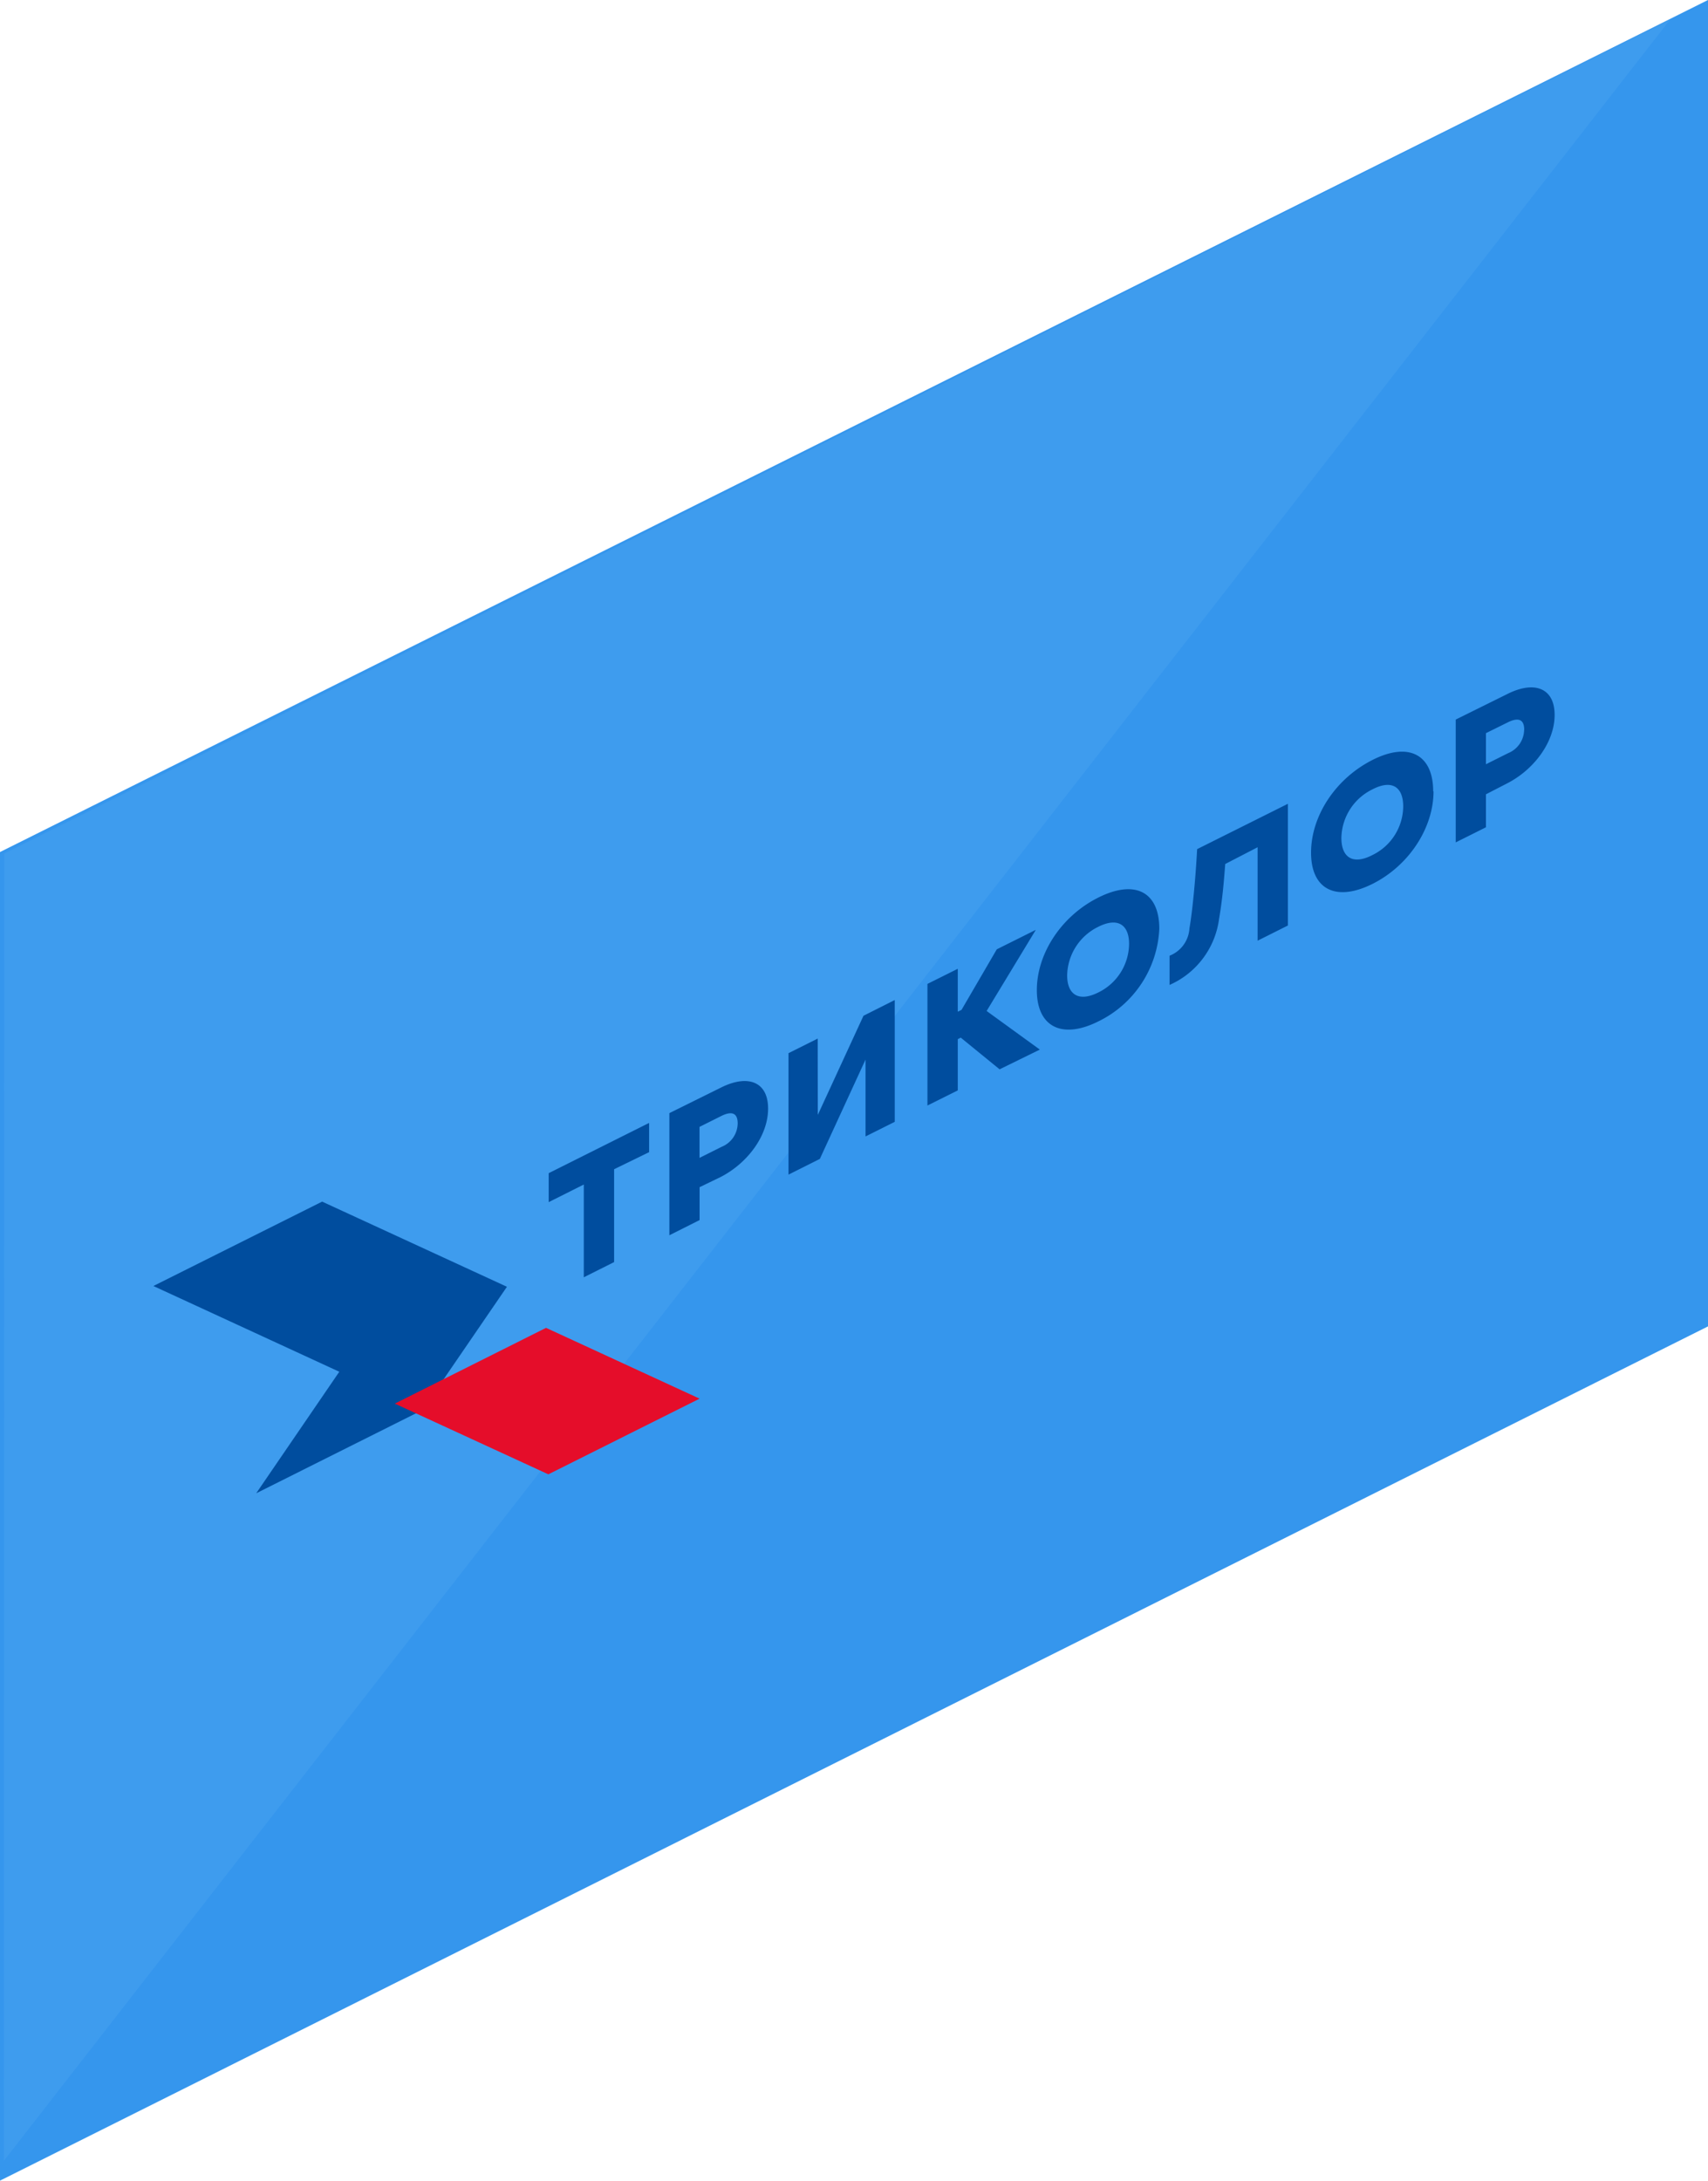 <svg xmlns="http://www.w3.org/2000/svg" viewBox="0 0 200 255.32"><defs><style>.cls-1{fill:#3596ed;}.cls-2{fill:#80c5f9;opacity:0.13;isolation:isolate;}.cls-3{fill:#004d9e;}.cls-4{fill:#e50d2a;}</style></defs><g id="Слой_2" data-name="Слой 2"><g id="Слой_1-2" data-name="Слой 1"><polygon class="cls-1" points="200 155.3 0 255.32 0 99.76 200 0 200 155.3"/><polyline class="cls-2" points="0.45 253 0.5 99.94 195.55 2.31"/><polygon class="cls-3" points="30 174.84 39.73 160.61 17.96 150.57 37.72 140.69 59.36 150.66 49.48 165.09 30 174.84"/><polygon class="cls-4" points="64.21 172.62 46.23 164.34 63.94 155.47 81.92 163.76 64.21 172.62"/><path class="cls-3" d="M178.48,85.45c0-1.25-.71-1.48-1.93-.87L174,85.84v3.64l2.6-1.3a3,3,0,0,0,1.87-2.73Zm-8-1.21,6.06-3c3.1-1.55,5.5-.72,5.5,2.47s-2.43,6.4-5.54,8L174,93v3.86l-3.54,1.77V84.24Zm-2.62,8.41c0,4.28-2.87,8.7-7.15,10.84s-7.19.64-7.19-3.65,2.84-8.64,7.15-10.84,7.15-.63,7.15,3.65Zm-3.55,1.77c0-2.24-1.28-3.2-3.6-2a6.46,6.46,0,0,0-3.64,5.69c0,2.25,1.31,3.21,3.64,2A6.39,6.39,0,0,0,164.31,94.42ZM95.76,130.54l5.35-11.61,3.66-1.84v14.26l-3.42,1.71v-9L96,135.69l-3.67,1.84V123.31l3.42-1.71Zm-9.38,1c0-1.25-.71-1.48-1.93-.87l-2.54,1.27v3.63l2.6-1.3a3,3,0,0,0,1.87-2.73Zm-8-1.21,6.06-3c3.1-1.55,5.5-.72,5.5,2.47s-2.42,6.39-5.54,8L81.92,139v3.85l-3.54,1.78V130.33Zm33.79-11.88.42-.21,4.13-7.09,4.57-2.28-5.76,9.5,6.23,4.52-4.71,2.31-4.55-3.71-.35.18v6l-3.55,1.77V115.2l3.55-1.77v5Zm23.58-9.71c0-4.28-2.8-5.82-7.14-3.65s-7.2,6.56-7.2,10.84,2.92,5.8,7.2,3.66A12.7,12.7,0,0,0,135.75,108.74Zm-3.54,1.77a6.39,6.39,0,0,1-3.6,5.69c-2.34,1.17-3.65.21-3.65-2a6.47,6.47,0,0,1,3.65-5.69C130.92,107.35,132.21,108.31,132.21,110.51Zm-56.2,21v3.39l-4.1,2v10.87l-3.55,1.78V138.69l-4.11,2.06v-3.39L76,131.48Zm67.46-30.35c-.08,1-.16,2.06-.27,3.11s-.26,2.2-.45,3.3a9.85,9.85,0,0,1-4.94,7.32c-.29.16-.57.3-.86.43V111.9a3.67,3.67,0,0,0,2.33-3.21c.19-1.08.35-2.46.49-3.87.18-1.81.31-3.61.41-5.4l10.63-5.31v14.25l-3.55,1.78V99.2Z"/></g></g></svg>